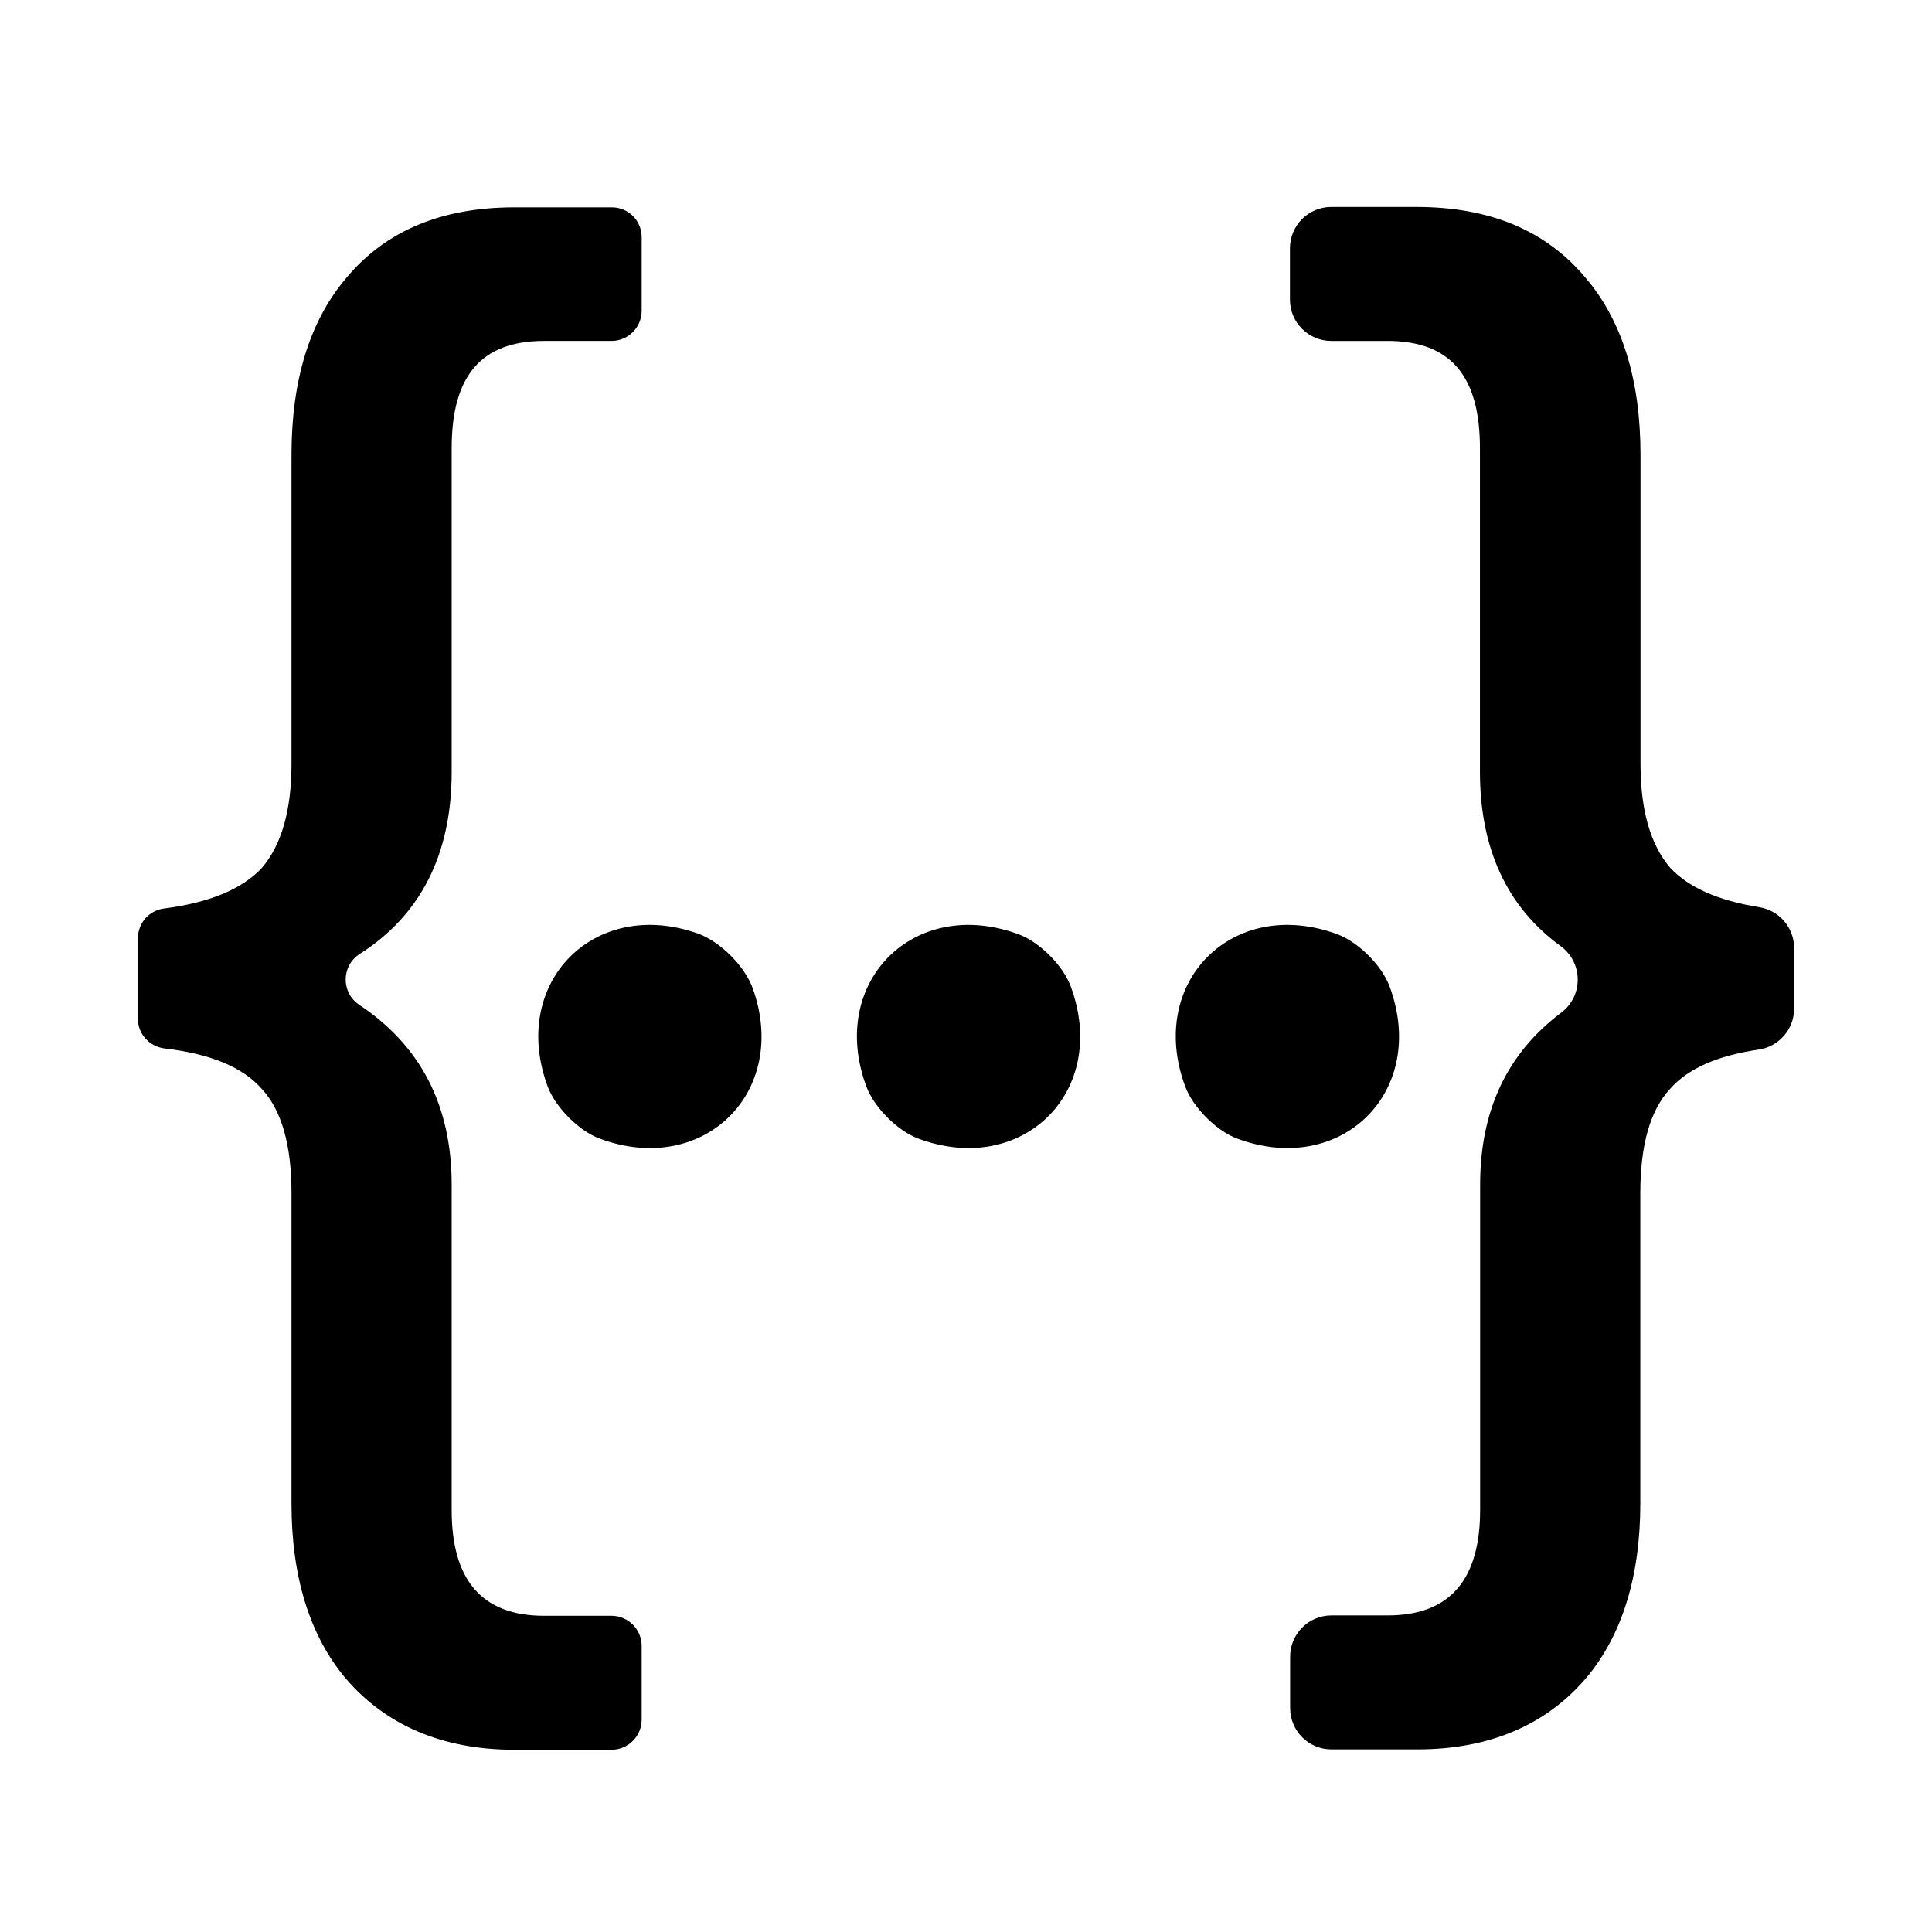 <?xml version="1.0" standalone="no"?><!DOCTYPE svg PUBLIC "-//W3C//DTD SVG 1.1//EN" "http://www.w3.org/Graphics/SVG/1.1/DTD/svg11.dtd"><svg t="1614050865609" class="icon" viewBox="0 0 1024 1024" version="1.1" xmlns="http://www.w3.org/2000/svg" p-id="6064" width="512" height="512" xmlns:xlink="http://www.w3.org/1999/xlink"><defs><style type="text/css"></style></defs><path d="M369.9 494.8c-54.9-19.5-100 26.1-79.6 81.1 4.1 11 16.5 23.5 27.6 27.6 55 20.4 100.7-24.7 81.1-79.6-4.3-11.9-17.3-24.9-29.1-29.1m170 0.4c-55.4-20.5-101.3 25.3-80.7 80.7 4.1 11 16.5 23.5 27.6 27.6 55.4 20.5 101.3-25.3 80.7-80.7-4.1-11.1-16.5-23.5-27.6-27.6m169 0c-55.4-20.5-101.3 25.3-80.7 80.7 4.1 11 16.5 23.5 27.6 27.6 55.4 20.5 101.3-25.3 80.7-80.7-4.1-11.1-16.6-23.5-27.6-27.6" p-id="6065"></path><path d="M340.1 125.7v39c0 8.8-7.1 16-16 16h-35.7c-33.3 0-49 18.4-49 56.9v171.5c0 43.6-16.4 75.9-48.7 96.5-9.8 6.2-10 20.4-0.4 26.9 32.5 21.6 49.1 53.2 49.1 95.5v172.4c0 36.7 15.7 56 49 56h35.7c8.8 0 16 7.1 16 16v39c0 8.8-7.1 16-16 16h-51.4c-38.5 0-68.3-13.2-89.3-37.6-19.3-22.8-28.9-54.2-28.9-92.8V632.3c0-25.3-5.2-43.8-15.7-55.1-10.3-11.8-27.6-18.7-51.6-21.5-8-1-14.1-7.6-14.1-15.7v-42.7c0-8.1 6-14.9 14.1-15.8 24-3.1 41.3-10.4 51.6-21.5 10.5-12.3 15.7-30.7 15.7-55.1V241.1c0-39.4 9.6-70.9 28.9-93.6 21-25.3 50.8-37.6 89.3-37.6h51.4c8.9-0.1 16 7 16 15.8m411.1-16h-45.6c-12.1 0-21.9 9.8-21.9 21.9v27.2c0 12.1 9.8 21.9 21.9 21.9h29.8c33.3 0 49 18.4 49 56.9v171.5c0 40.7 14.4 71.7 42.7 92.3 12 8.7 12.2 26.4 0.4 35.3-28.5 21.4-43 51.6-43 91.2v172.3c0 36.7-15.7 56-49 56h-29.8c-12.1 0-21.9 9.8-21.9 21.9v27.2c0 12.1 9.8 21.9 21.9 21.9h45.5c38.5 0 68.3-13.1 89.3-37.6 19.3-22.8 28.9-54.2 28.9-92.8V632.3c0-25.3 5.2-43.8 15.7-55.1 9.7-11 25.3-17.7 47-20.9 10.8-1.6 18.8-10.8 18.8-21.6v-32.3c0-10.8-7.9-19.9-18.6-21.6-21.8-3.5-37.4-10.5-47.1-20.9-10.5-12.3-15.7-30.6-15.7-55.1V241.1c0-39.4-9.6-70.9-28.9-93.6-21.1-25.4-50.9-37.7-89.4-37.8z" p-id="6066"></path></svg>